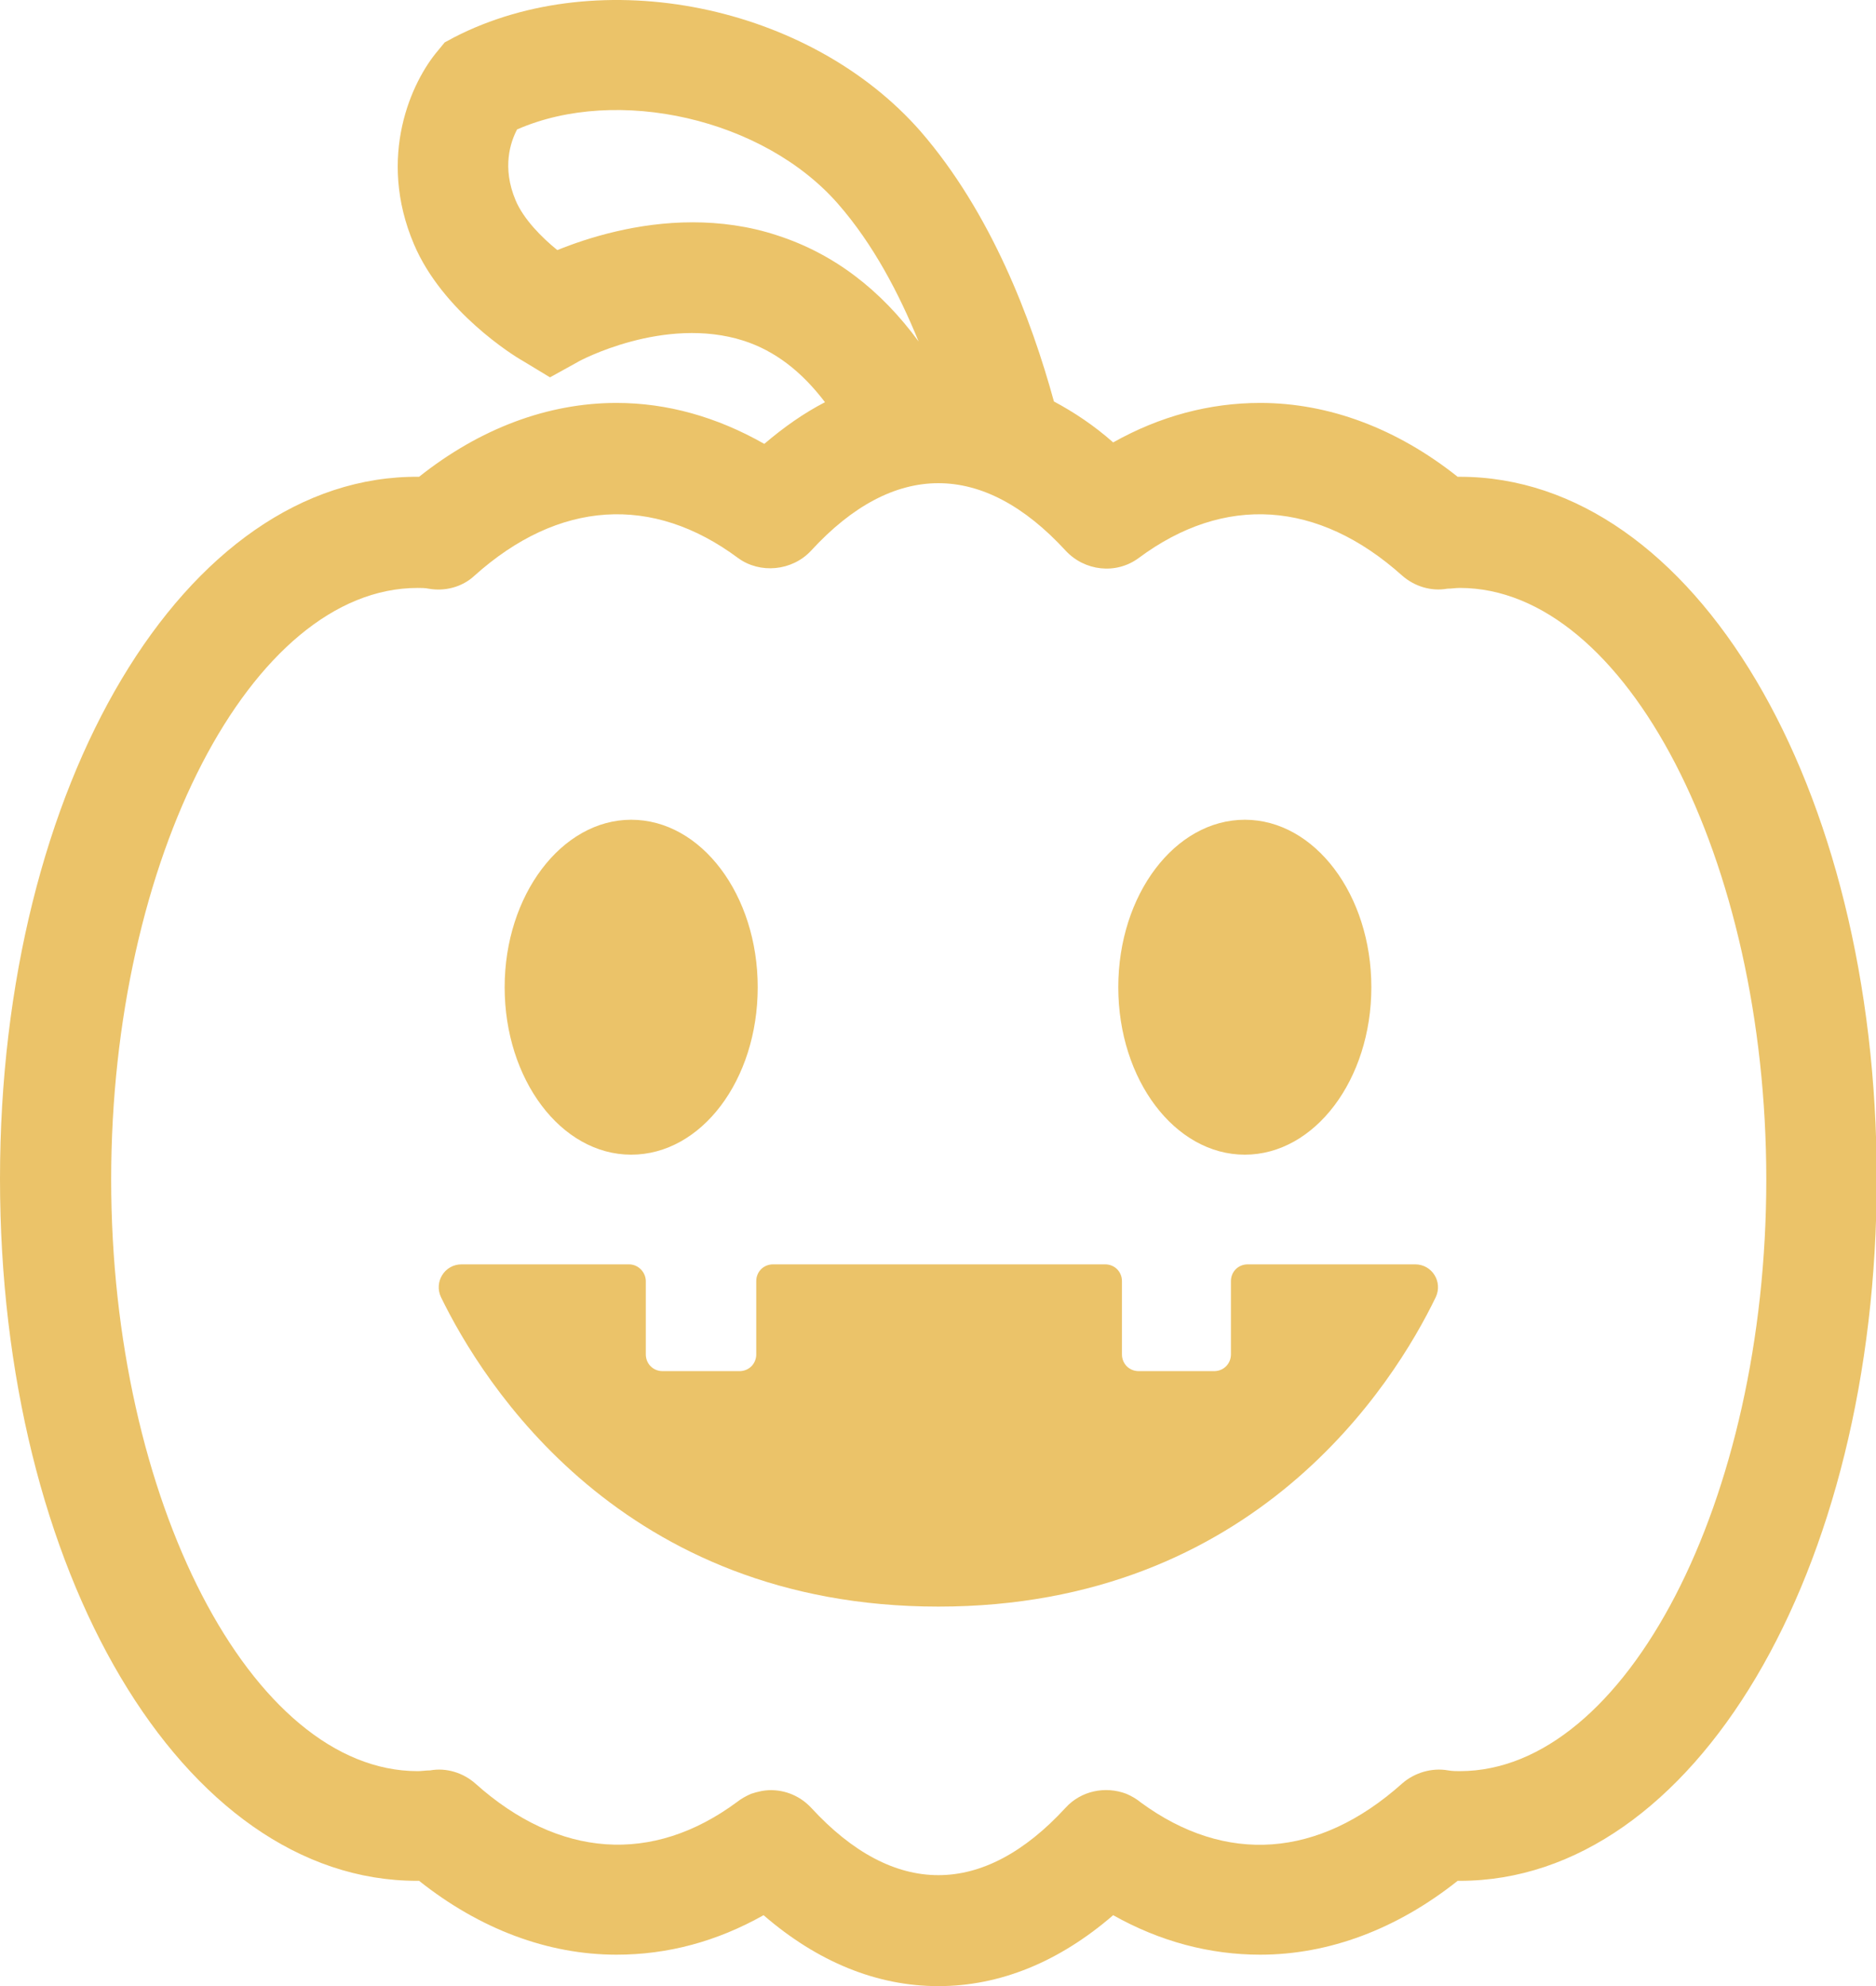 <svg version="1.1" id="face_x5F_citrouille" xmlns="http://www.w3.org/2000/svg" x="0" y="0" viewBox="0 0 256.5 271.6" xml:space="preserve">
  <style>
    .st0{fill:#ebc369}
  </style>
  <g id="XMLID_3_">
    <path id="XMLID_61_" class="st0" d="M84.3 55.1c-9.4 0-18.7 3.5-27 10.1-32-.3-57.3 42-57.3 96 0 53.8 25 96 57 96h.3c8.3 6.6 17.6 10.1 27 10.1 7 0 13.7-1.8 20.1-5.4 7.4 6.4 15.5 9.7 23.9 9.7 8.4 0 16.5-3.3 23.9-9.7 6.4 3.6 13.2 5.4 20.1 5.4 9.4 0 18.7-3.5 27-10.1h.3c32 0 57-42.2 57-96s-25-96-57-96h-.3c-8.3-6.6-17.6-10.1-27-10.1-6.9 0-13.7 1.8-20.1 5.4-2.6-2.3-5.3-4.1-8.1-5.6-3.1-11.3-8.6-25.8-18.2-36.9C110.7.6 82.1-5.2 62.1 5.1l-1.3.7-.9 1.1c-3.6 4.2-8.4 14.5-3.3 26.5 3.9 9.2 13.7 15.3 14.8 15.9l3.8 2.3 3.8-2.1c.1-.1 11.8-6.4 22.7-2.9 4.3 1.4 7.9 4.2 11.1 8.4-2.9 1.5-5.6 3.4-8.3 5.7-6.5-3.7-13.3-5.6-20.2-5.6zm22-22.9c-3.9-1.3-7.9-1.8-11.6-1.8-7.6 0-14.3 2.1-18.5 3.8-2.1-1.7-4.6-4.2-5.7-6.8-1.9-4.5-.7-8 .2-9.7 13.7-6 33.7-1.5 43.9 10.2 4.8 5.5 8.3 12.2 11 18.8-5.2-7.1-11.6-12-19.3-14.5zm4.6 43.1c11.3-12.3 23.5-12.3 34.8 0 2.6 2.8 6.9 3.3 10 1 11.7-8.7 24.5-7.9 36 2.4 1.7 1.5 4 2.2 6.2 1.8.6 0 1.1-.1 1.7-.1 22.7 0 41.9 37.1 41.9 80.9 0 43.9-19.2 80.9-41.9 80.9-.5 0-1 0-1.6-.1-2.2-.4-4.6.3-6.3 1.8-11.4 10.2-24.1 11.1-35.7 2.6-.6-.5-1.3-.9-2-1.2-2.9-1.1-6.2-.4-8.3 1.9-11.3 12.3-23.5 12.3-34.8 0-1.5-1.6-3.5-2.4-5.5-2.4-.9 0-1.8.2-2.7.5-.7.3-1.4.7-1.9 1.1-11.6 8.6-24.4 7.7-35.8-2.5-1.7-1.5-4-2.2-6.2-1.8-.6 0-1.1.1-1.7.1-22.7 0-41.9-37.1-41.9-80.9 0-43.9 19.2-80.9 41.9-80.9.5 0 1 0 1.5.1 2.2.4 4.6-.2 6.3-1.8 11.5-10.3 24.3-11.1 36-2.4 3 2.2 7.4 1.8 10-1z"/>
    <path id="XMLID_52_" class="st0" d="M103.6 135c0-12.6-7.7-22.9-17.3-22.9-9.5 0-17.3 10.3-17.3 22.9 0 12.6 7.7 22.9 17.3 22.9 9.6 0 17.3-10.2 17.3-22.9z"/>
    <ellipse id="XMLID_53_" class="st0" cx="170.2" cy="135" rx="17.3" ry="22.9"/>
    <path id="XMLID_54_" class="st0" d="M86 172.9H63.1c-2.3 0-3.8 2.4-2.8 4.5 5.7 11.7 24.7 42.3 68 42.3s62.3-30.5 68-42.3c1-2.1-.5-4.5-2.8-4.5h-22.9c-1.3 0-2.3 1-2.3 2.3v10c0 1.3-1 2.3-2.3 2.3h-10.3c-1.3 0-2.3-1-2.3-2.3v-10c0-1.3-1-2.3-2.3-2.3h-45.4c-1.3 0-2.3 1-2.3 2.3v10c0 1.3-1 2.3-2.3 2.3H90.6c-1.3 0-2.3-1-2.3-2.3v-10c0-1.2-1-2.3-2.3-2.3z"/>
  </g>
</svg>

